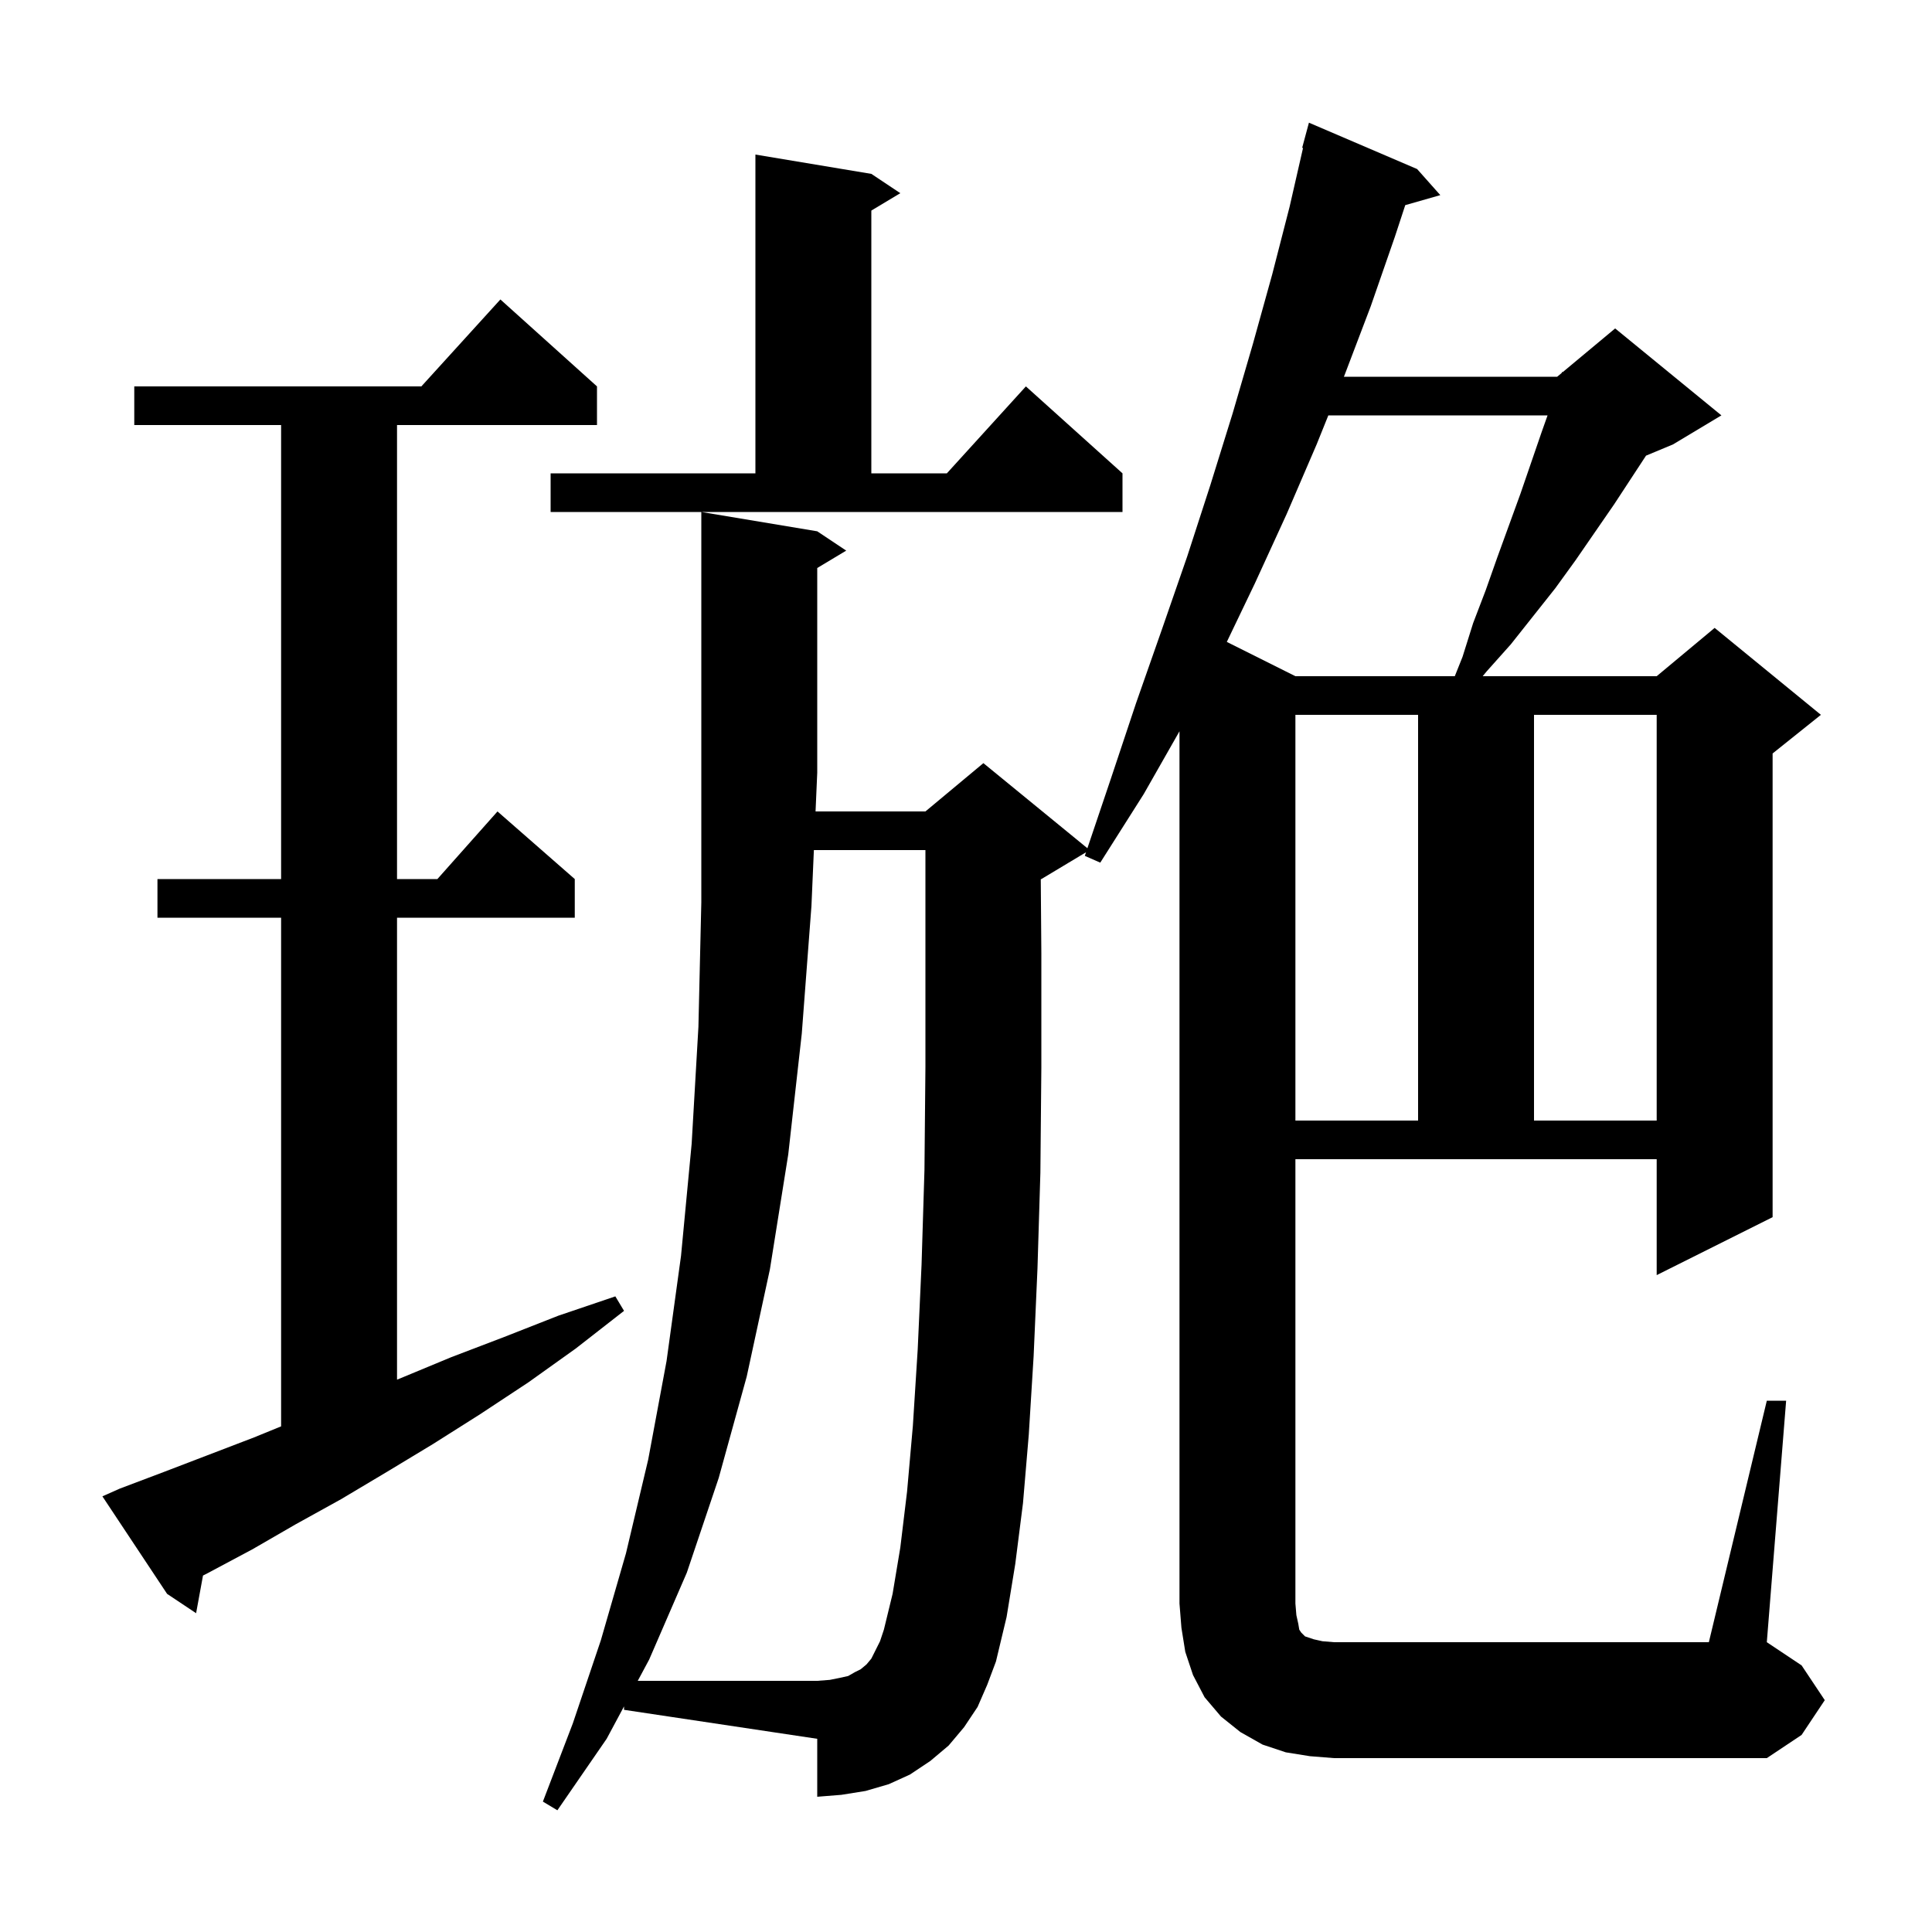 <svg xmlns="http://www.w3.org/2000/svg" xmlns:xlink="http://www.w3.org/1999/xlink" version="1.1" baseProfile="full" viewBox="0 0 200 200" width="200" height="200">
<g fill="black">
<path d="M 182.9 145.0 L 184.9 145.0 L 182.9 170.0 L 186.5 172.4 L 188.9 176.0 L 186.5 179.6 L 182.9 182.0 L 138.1 182.0 L 135.6 181.8 L 133.1 181.4 L 130.7 180.6 L 128.4 179.3 L 126.4 177.7 L 124.7 175.7 L 123.5 173.4 L 122.7 171.0 L 122.3 168.5 L 122.1 166.0 L 122.1 75.702 L 118.4 82.2 L 113.9 89.3 L 112.3 88.6 L 112.427 88.224 L 107.8 91.0 L 107.74 91.025 L 107.8 98.7 L 107.8 110.5 L 107.7 121.4 L 107.4 131.3 L 107.0 140.4 L 106.5 148.5 L 105.9 155.6 L 105.1 161.9 L 104.2 167.4 L 103.1 172.0 L 102.2 174.4 L 101.2 176.7 L 99.8 178.8 L 98.2 180.7 L 96.3 182.3 L 94.2 183.7 L 92.0 184.7 L 89.6 185.4 L 87.1 185.8 L 84.6 186.0 L 84.6 180.0 L 64.6 177.0 L 64.6 176.645 L 62.8 180.0 L 57.7 187.4 L 56.2 186.5 L 59.3 178.4 L 62.2 169.8 L 64.8 160.8 L 67.1 151.1 L 69.0 140.9 L 70.5 130.0 L 71.6 118.4 L 72.3 106.3 L 72.6 93.4 L 72.6 53.0 L 84.6 55.0 L 87.6 57.0 L 84.6 58.8 L 84.6 80.0 L 84.426 84.0 L 95.8 84.0 L 101.8 79.0 L 112.567 87.809 L 115.0 80.6 L 117.6 72.8 L 120.3 65.1 L 122.9 57.6 L 125.3 50.2 L 127.6 42.8 L 129.7 35.6 L 131.7 28.4 L 133.5 21.4 L 134.89 15.317 L 134.8 15.3 L 135.5 12.7 L 146.7 17.5 L 149.1 20.2 L 145.472 21.236 L 144.4 24.5 L 141.9 31.7 L 139.2 38.8 L 139.119 39.0 L 161.2 39.0 L 161.663 38.614 L 161.7 38.5 L 161.765 38.529 L 167.2 34.0 L 178.2 43.0 L 173.2 46.0 L 170.397 47.168 L 167.1 52.2 L 163.1 58.0 L 161.0 60.9 L 156.4 66.7 L 153.9 69.5 L 153.486 70.0 L 171.5 70.0 L 177.5 65.0 L 188.5 74.0 L 183.5 78.0 L 183.5 126.0 L 171.5 132.0 L 171.5 120.0 L 134.1 120.0 L 134.1 166.0 L 134.2 167.2 L 134.4 168.1 L 134.5 168.7 L 134.7 169.0 L 135.1 169.4 L 136.0 169.7 L 136.9 169.9 L 138.1 170.0 L 176.9 170.0 Z M 12.4 154.1 L 16.9 152.4 L 26.3 148.8 L 29.1 147.657 L 29.1 95.0 L 16.3 95.0 L 16.3 91.0 L 29.1 91.0 L 29.1 44.0 L 13.9 44.0 L 13.9 40.0 L 43.618 40.0 L 51.8 31.0 L 61.8 40.0 L 61.8 44.0 L 41.1 44.0 L 41.1 91.0 L 45.278 91.0 L 51.5 84.0 L 59.5 91.0 L 59.5 95.0 L 41.1 95.0 L 41.1 142.821 L 41.4 142.7 L 46.7 140.5 L 52.2 138.4 L 57.8 136.2 L 63.7 134.2 L 64.6 135.7 L 59.6 139.6 L 54.7 143.1 L 49.7 146.4 L 44.8 149.5 L 40.0 152.4 L 35.3 155.2 L 30.6 157.8 L 26.1 160.4 L 21.6 162.8 L 21.014 163.1 L 20.3 167.0 L 17.3 165.0 L 10.6 154.9 Z M 134.1 74.0 L 134.1 116.0 L 146.8 116.0 L 146.8 74.0 Z M 158.8 74.0 L 158.8 116.0 L 171.5 116.0 L 171.5 74.0 Z M 137.508 43.0 L 136.3 46.0 L 133.2 53.2 L 129.9 60.4 L 126.999 66.45 L 134.1 70.0 L 150.6 70.0 L 151.4 68.0 L 152.5 64.5 L 153.8 61.1 L 155.0 57.7 L 157.4 51.1 L 159.6 44.7 L 160.203 43.0 Z M 57.0 49.0 L 78.2 49.0 L 78.2 16.0 L 90.2 18.0 L 93.2 20.0 L 90.2 21.8 L 90.2 49.0 L 98.018 49.0 L 106.2 40.0 L 116.2 49.0 L 116.2 53.0 L 57.0 53.0 Z M 93.2 160.2 L 93.9 154.4 L 94.5 147.6 L 95.0 139.7 L 95.4 130.9 L 95.7 121.1 L 95.8 110.4 L 95.8 88.0 L 84.252 88.0 L 84.0 93.8 L 83.0 107.0 L 81.6 119.5 L 79.7 131.4 L 77.3 142.5 L 74.4 153.0 L 71.1 162.8 L 67.2 171.8 L 66.02 174.0 L 84.6 174.0 L 85.9 173.9 L 86.9 173.7 L 87.8 173.5 L 88.5 173.1 L 89.1 172.8 L 89.7 172.3 L 90.2 171.7 L 91.1 169.9 L 91.5 168.7 L 92.4 165.0 Z " />
</g>
</svg>

